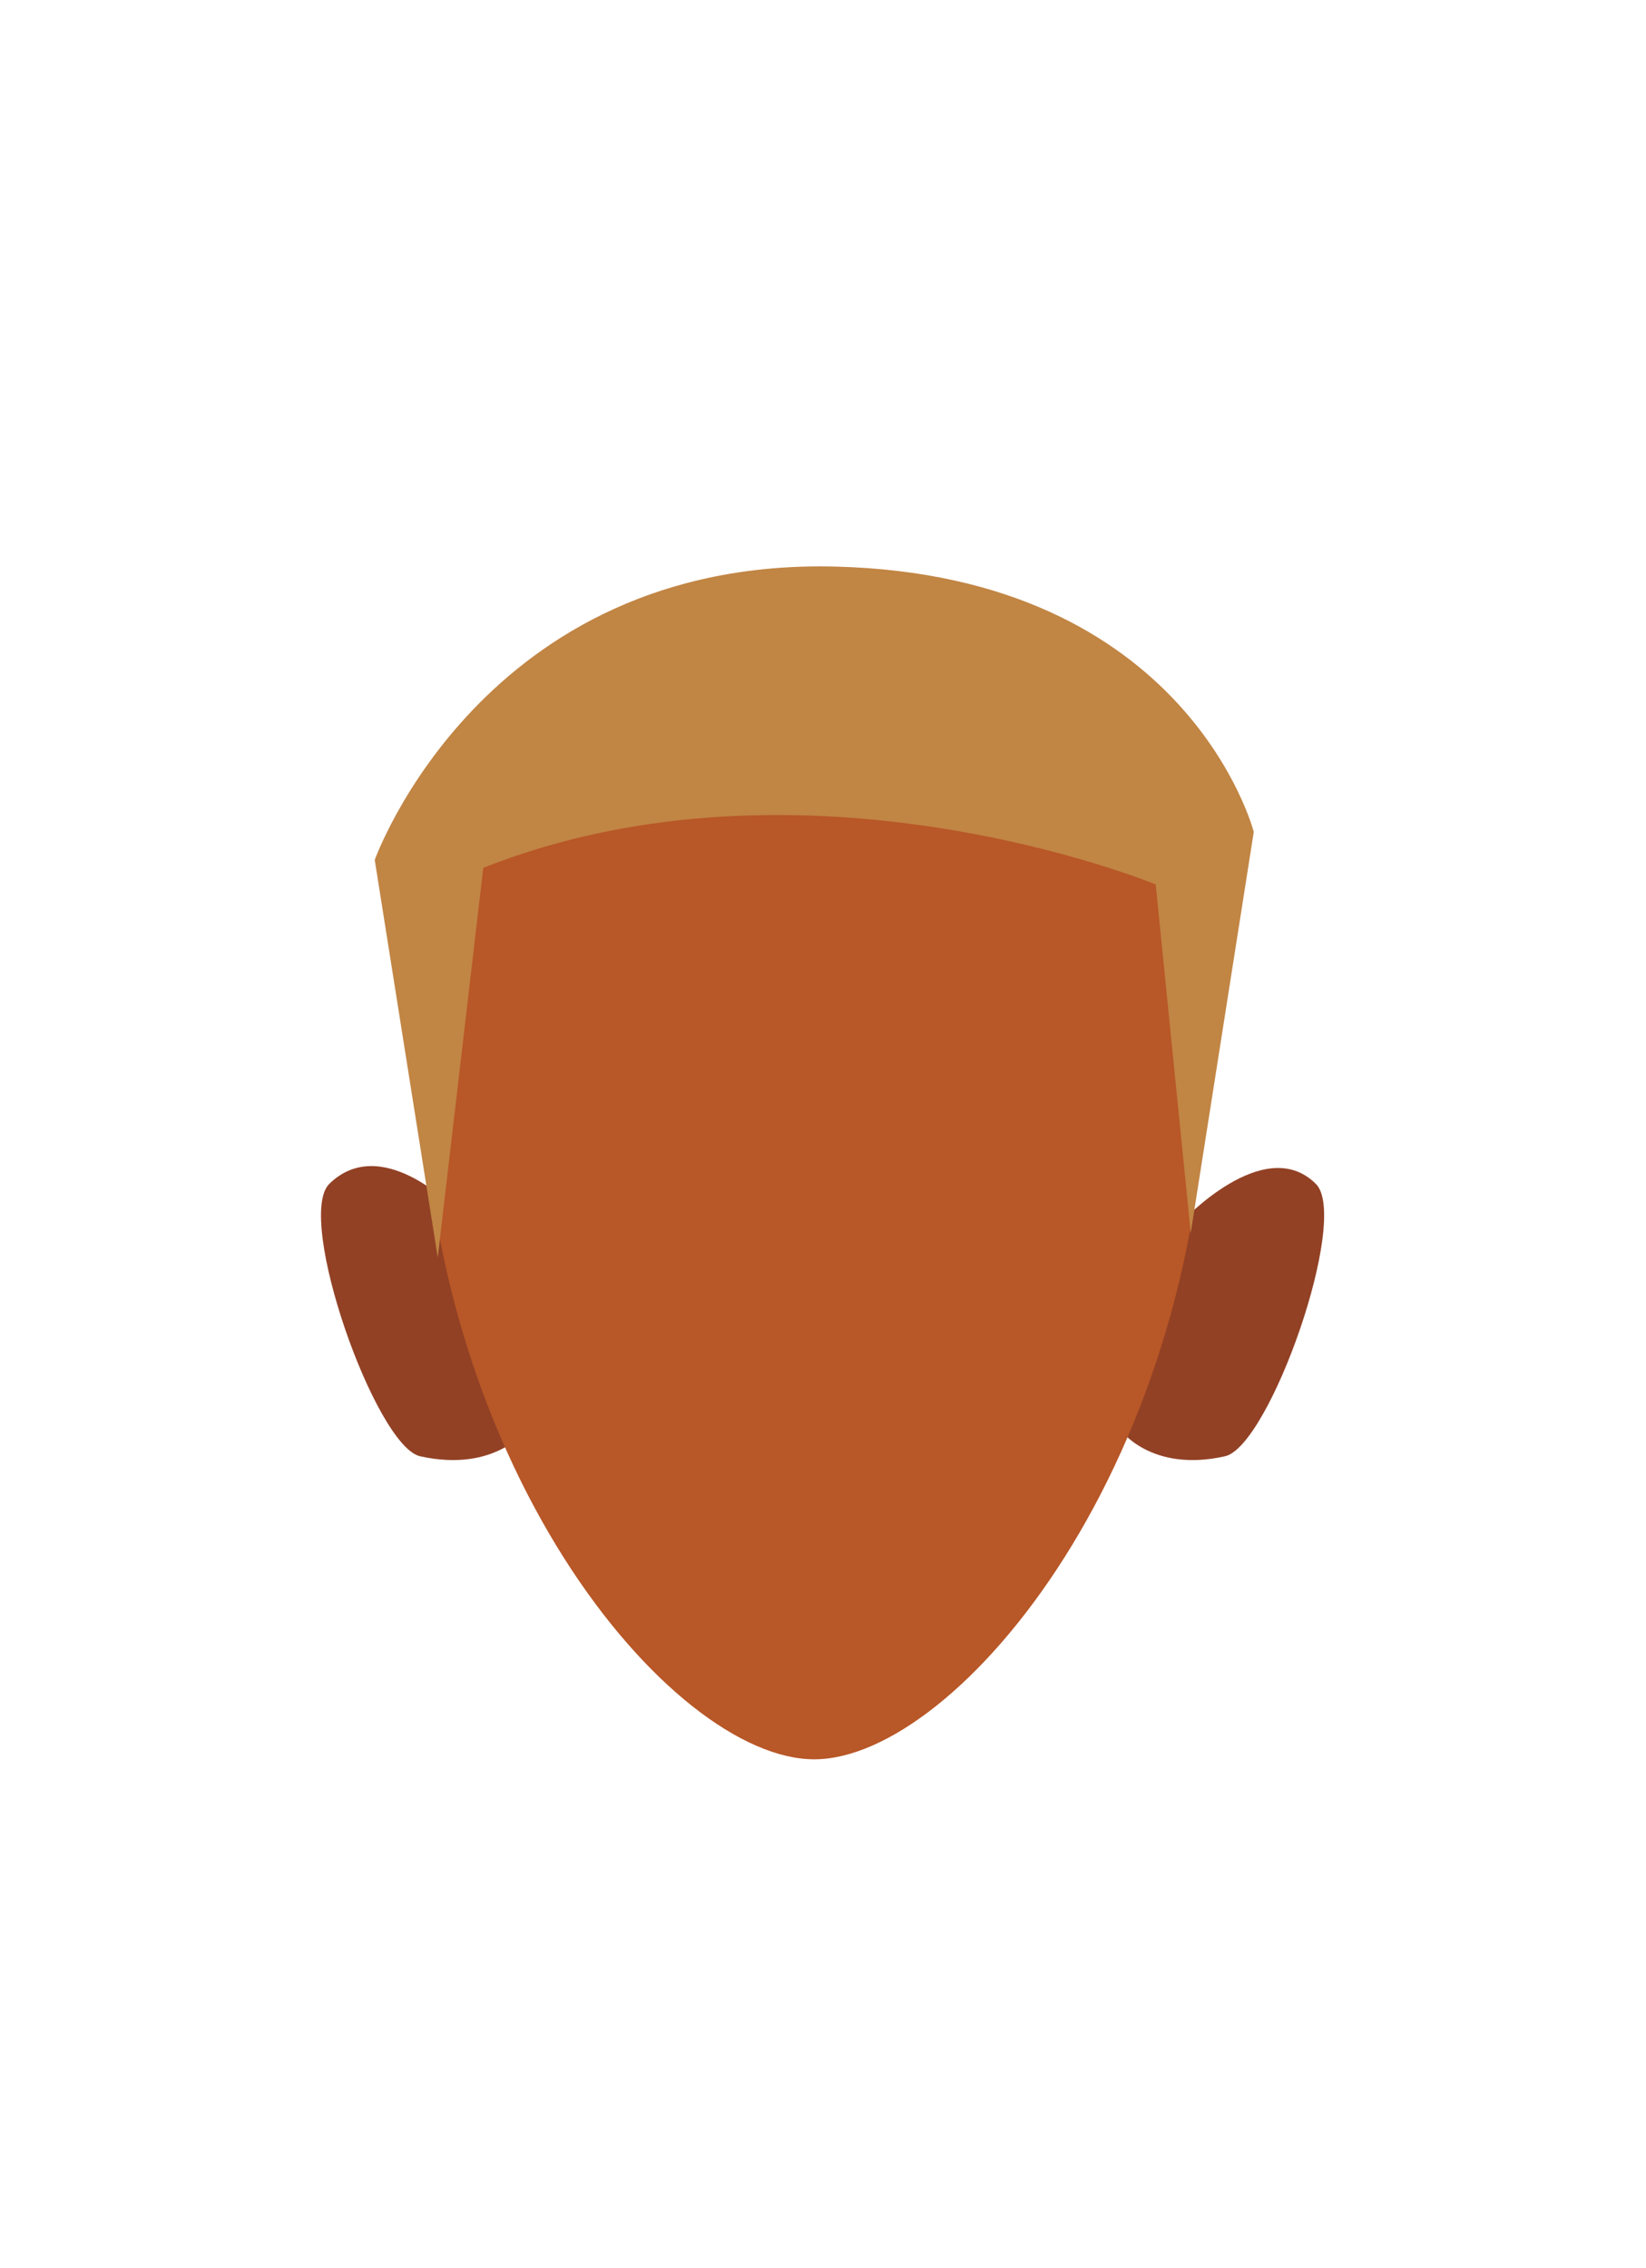 <?xml version="1.0" encoding="utf-8"?>
<!-- Generator: Adobe Illustrator 26.0.3, SVG Export Plug-In . SVG Version: 6.00 Build 0)  -->
<svg version="1.1" id="Calque_9" xmlns="http://www.w3.org/2000/svg" xmlns:xlink="http://www.w3.org/1999/xlink" x="0px" y="0px"
	 viewBox="0 0 188 259" style="enable-background:new 0 0 188 259;" xml:space="preserve">
<style type="text/css">
	.st0{fill:#924125;}
	.st1{fill:#B85727;}
	.st2{fill:#C18544;}
</style>
<path class="st0" d="M127.9,163.2l7-23.6c0,0,9.5-10.3,15.4-4.4c3.9,3.9-5.3,30-10.4,31.1C131.4,168.2,127.9,163.2,127.9,163.2z"/>
<path class="st0" d="M60.2,163.2l-8.5-25.4c0,0-8.2-8.4-14.1-2.6c-3.9,3.9,5.3,30,10.4,31.1C56.6,168.2,60.2,163.2,60.2,163.2z"/>
<path class="st1" d="M93,71.9c-24.8,0-44.9,11.6-44.9,47.2c0,47.7,28.5,81.8,44.9,81.8s44.9-34.3,44.9-81.8
	C137.9,83.4,117.9,71.9,93,71.9z"/>
<path class="st2" d="M50,143.6l-7.2-45.4c0,0,12.3-34.5,52.6-33.5c40.3,1,47.8,30.3,47.8,30.3l-7.2,45.8l-4-39.8
	c0,0-39.9-16.5-76.8-1.9L50,143.6z"/>
</svg>
